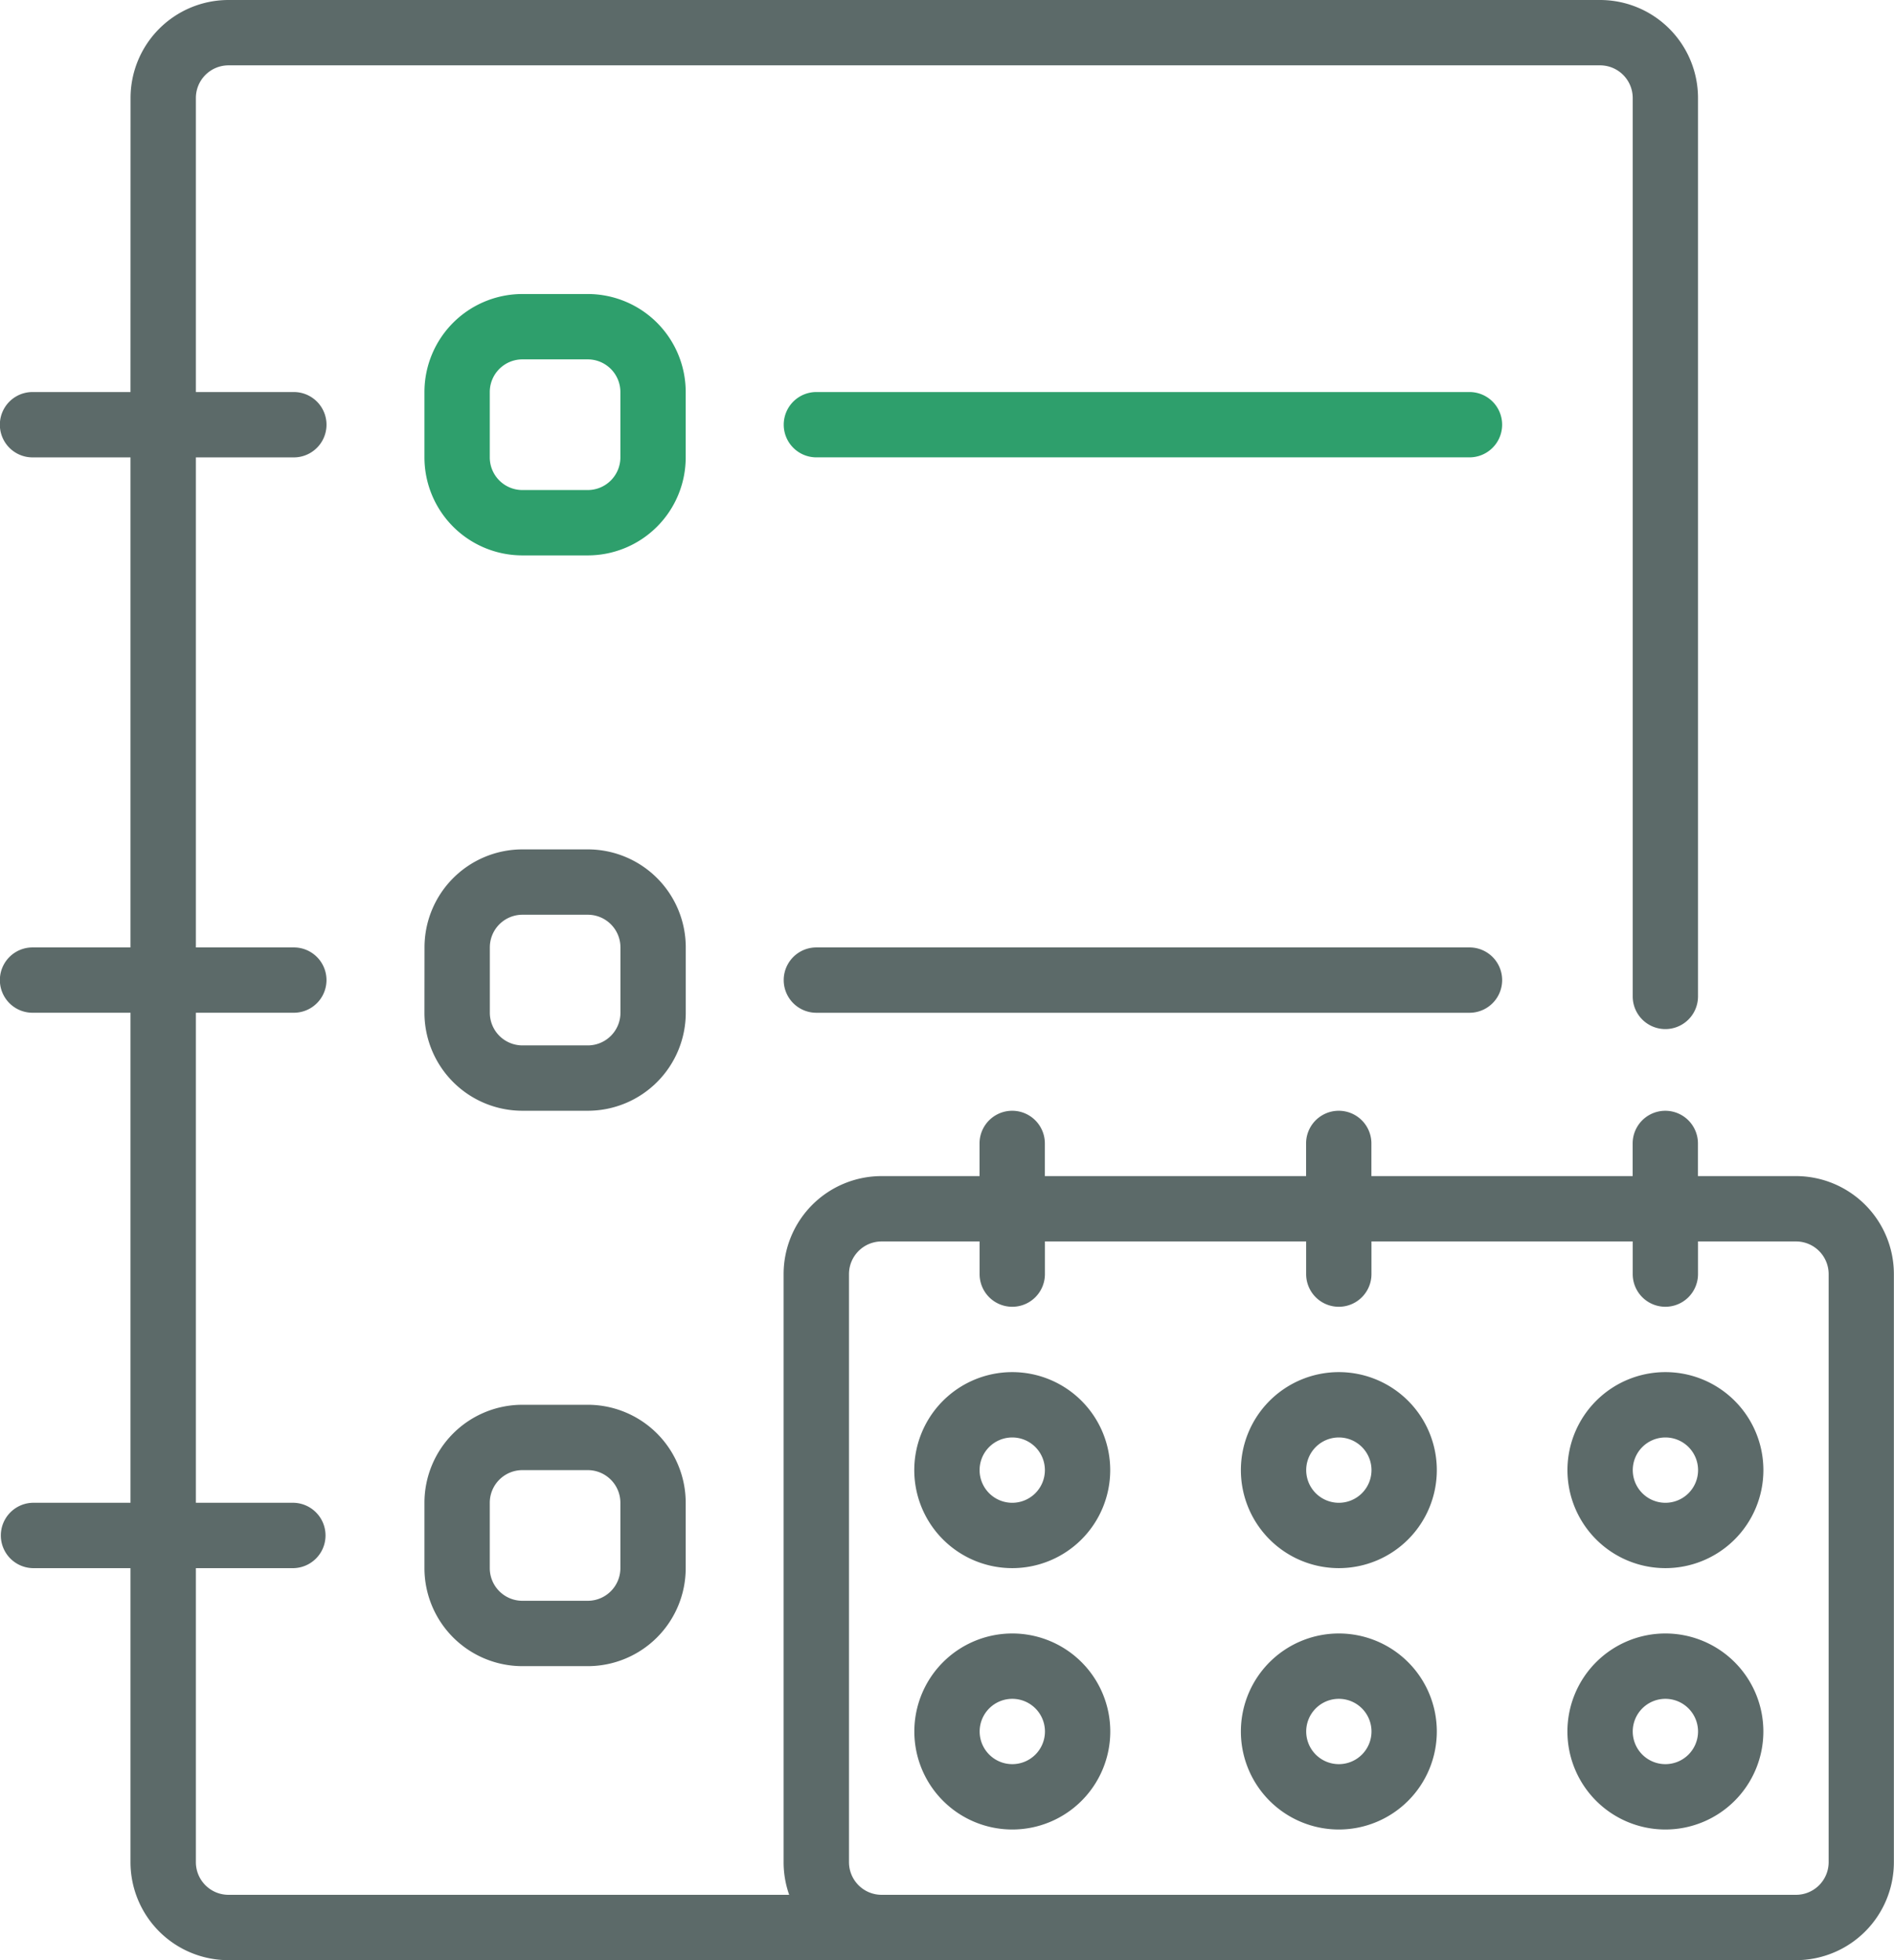<svg xmlns="http://www.w3.org/2000/svg" width="62.833" height="65" viewBox="0 0 62.833 65">
  <g id="Group_8671" data-name="Group 8671" transform="translate(-11430.969 -11112.219)">
    <path id="Path_1057" data-name="Path 1057" d="M1424.3,793.84a3.25,3.25,0,1,1,3.25,3.25,3.25,3.25,0,0,1-3.25-3.25m3.25-1.083a1.083,1.083,0,1,0,1.083,1.083,1.083,1.083,0,0,0-1.083-1.083" transform="translate(10037 10367.129)" fill="#5c6a69" fill-rule="evenodd"/>
    <path id="Path_1058" data-name="Path 1058" d="M1427.552,799.257a3.25,3.25,0,1,0,3.25,3.25,3.25,3.25,0,0,0-3.25-3.25m-1.083,3.25a1.083,1.083,0,1,1,1.083,1.083,1.083,1.083,0,0,1-1.083-1.083" transform="translate(10037 10367.129)" fill="#5c6a69" fill-rule="evenodd"/>
    <path id="Path_1059" data-name="Path 1059" d="M1435.135,793.84a3.25,3.25,0,1,1,3.25,3.25,3.25,3.25,0,0,1-3.25-3.25m3.25-1.083a1.083,1.083,0,1,0,1.083,1.083,1.083,1.083,0,0,0-1.083-1.083" transform="translate(10037 10367.129)" fill="#5c6a69" fill-rule="evenodd"/>
    <path id="Path_1060" data-name="Path 1060" d="M1438.385,799.257a3.25,3.25,0,1,0,3.25,3.25,3.25,3.25,0,0,0-3.25-3.25m-1.083,3.25a1.083,1.083,0,1,1,1.083,1.083,1.083,1.083,0,0,1-1.083-1.083" transform="translate(10037 10367.129)" fill="#5c6a69" fill-rule="evenodd"/>
    <path id="Path_1061" data-name="Path 1061" d="M1445.969,793.84a3.25,3.25,0,1,1,3.25,3.25,3.25,3.25,0,0,1-3.25-3.25m3.25-1.083a1.083,1.083,0,1,0,1.083,1.083,1.083,1.083,0,0,0-1.083-1.083" transform="translate(10037 10367.129)" fill="#5c6a69" fill-rule="evenodd"/>
    <path id="Path_1062" data-name="Path 1062" d="M1449.218,799.257a3.25,3.25,0,1,0,3.25,3.25,3.25,3.25,0,0,0-3.25-3.25m-1.083,3.25a1.083,1.083,0,1,1,1.083,1.083,1.083,1.083,0,0,1-1.083-1.083" transform="translate(10037 10367.129)" fill="#5c6a69" fill-rule="evenodd"/>
    <path id="Path_1063" data-name="Path 1063" d="M1398.3,748.34a3.25,3.25,0,0,1,3.25-3.25h45.5a3.25,3.25,0,0,1,3.25,3.25v29.792a1.083,1.083,0,0,1-2.166,0V748.34a1.083,1.083,0,0,0-1.084-1.083h-45.5a1.083,1.083,0,0,0-1.083,1.083v9.75h3.25a1.083,1.083,0,0,1,0,2.167h-3.25v16.25h3.25a1.083,1.083,0,1,1,0,2.166h-3.25v16.25h3.25a1.084,1.084,0,0,1,0,2.167h-3.25v9.75a1.083,1.083,0,0,0,1.083,1.083h18.6a3.237,3.237,0,0,1-.185-1.083v-19.5a3.25,3.25,0,0,1,3.25-3.25h3.25v-1.083a1.083,1.083,0,1,1,2.167,0v1.083h8.666v-1.083a1.083,1.083,0,1,1,2.167,0v1.083h8.667v-1.083a1.083,1.083,0,1,1,2.166,0v1.083h3.25a3.25,3.25,0,0,1,3.25,3.25v19.5a3.25,3.25,0,0,1-3.25,3.25h-52a3.25,3.25,0,0,1-3.25-3.25v-9.75h-3.25a1.084,1.084,0,0,1,0-2.167h3.25v-16.25h-3.25a1.083,1.083,0,1,1,0-2.166h3.25v-16.25h-3.25a1.083,1.083,0,0,1,0-2.167h3.25Zm41.167,39v-1.083h8.667v1.083a1.083,1.083,0,0,0,2.166,0v-1.083h3.25a1.083,1.083,0,0,1,1.084,1.083v19.5a1.083,1.083,0,0,1-1.084,1.083h-30.333a1.083,1.083,0,0,1-1.083-1.083v-19.5a1.083,1.083,0,0,1,1.083-1.083h3.25v1.083a1.083,1.083,0,0,0,2.167,0v-1.083h8.666v1.083a1.083,1.083,0,0,0,2.167,0" transform="translate(10037 10367.129)" fill="#5c6a69" fill-rule="evenodd"/>
    <path id="Path_1064" data-name="Path 1064" d="M1408.052,776.506a3.25,3.25,0,0,1,3.25-3.25h2.167a3.25,3.25,0,0,1,3.25,3.25v2.167a3.25,3.25,0,0,1-3.25,3.25H1411.3a3.25,3.25,0,0,1-3.25-3.25Zm3.25-1.083a1.083,1.083,0,0,0-1.083,1.083v2.167a1.083,1.083,0,0,0,1.083,1.083h2.167a1.083,1.083,0,0,0,1.083-1.083v-2.167a1.083,1.083,0,0,0-1.083-1.083Z" transform="translate(10037 10367.129)" fill="#5c6a69" fill-rule="evenodd"/>
    <path id="Path_1065" data-name="Path 1065" d="M1411.3,791.673a3.25,3.25,0,0,0-3.25,3.25v2.167a3.25,3.25,0,0,0,3.25,3.25h2.167a3.25,3.25,0,0,0,3.25-3.25v-2.167a3.25,3.25,0,0,0-3.25-3.25Zm-1.083,3.25a1.083,1.083,0,0,1,1.083-1.083h2.167a1.083,1.083,0,0,1,1.083,1.083v2.167a1.083,1.083,0,0,1-1.083,1.083H1411.3a1.083,1.083,0,0,1-1.083-1.083Z" transform="translate(10037 10367.129)" fill="#5c6a69" fill-rule="evenodd"/>
    <path id="Path_1066" data-name="Path 1066" d="M1419.969,759.173a1.083,1.083,0,0,1,1.083-1.083h21.667a1.083,1.083,0,1,1,0,2.166h-21.667a1.083,1.083,0,0,1-1.083-1.083" transform="translate(10037 10367.129)" fill="#2e9f6c"/>
    <path id="Path_1067" data-name="Path 1067" d="M1421.052,776.507a1.083,1.083,0,0,0,0,2.167h21.667a1.083,1.083,0,0,0,0-2.167Z" transform="translate(10037 10367.129)" fill="#5c6a69"/>
    <path id="Path_1068" data-name="Path 1068" d="M1411.3,754.84a3.25,3.25,0,0,0-3.25,3.25v2.167a3.25,3.25,0,0,0,3.25,3.25h2.167a3.25,3.25,0,0,0,3.25-3.25V758.09a3.25,3.25,0,0,0-3.25-3.25Zm-1.083,3.25a1.083,1.083,0,0,1,1.083-1.083h2.167a1.083,1.083,0,0,1,1.083,1.083v2.167a1.083,1.083,0,0,1-1.083,1.083H1411.3a1.083,1.083,0,0,1-1.083-1.083Z" transform="translate(10037 10367.129)" fill="#2e9f6c" fill-rule="evenodd"/>
  </g>
</svg>
